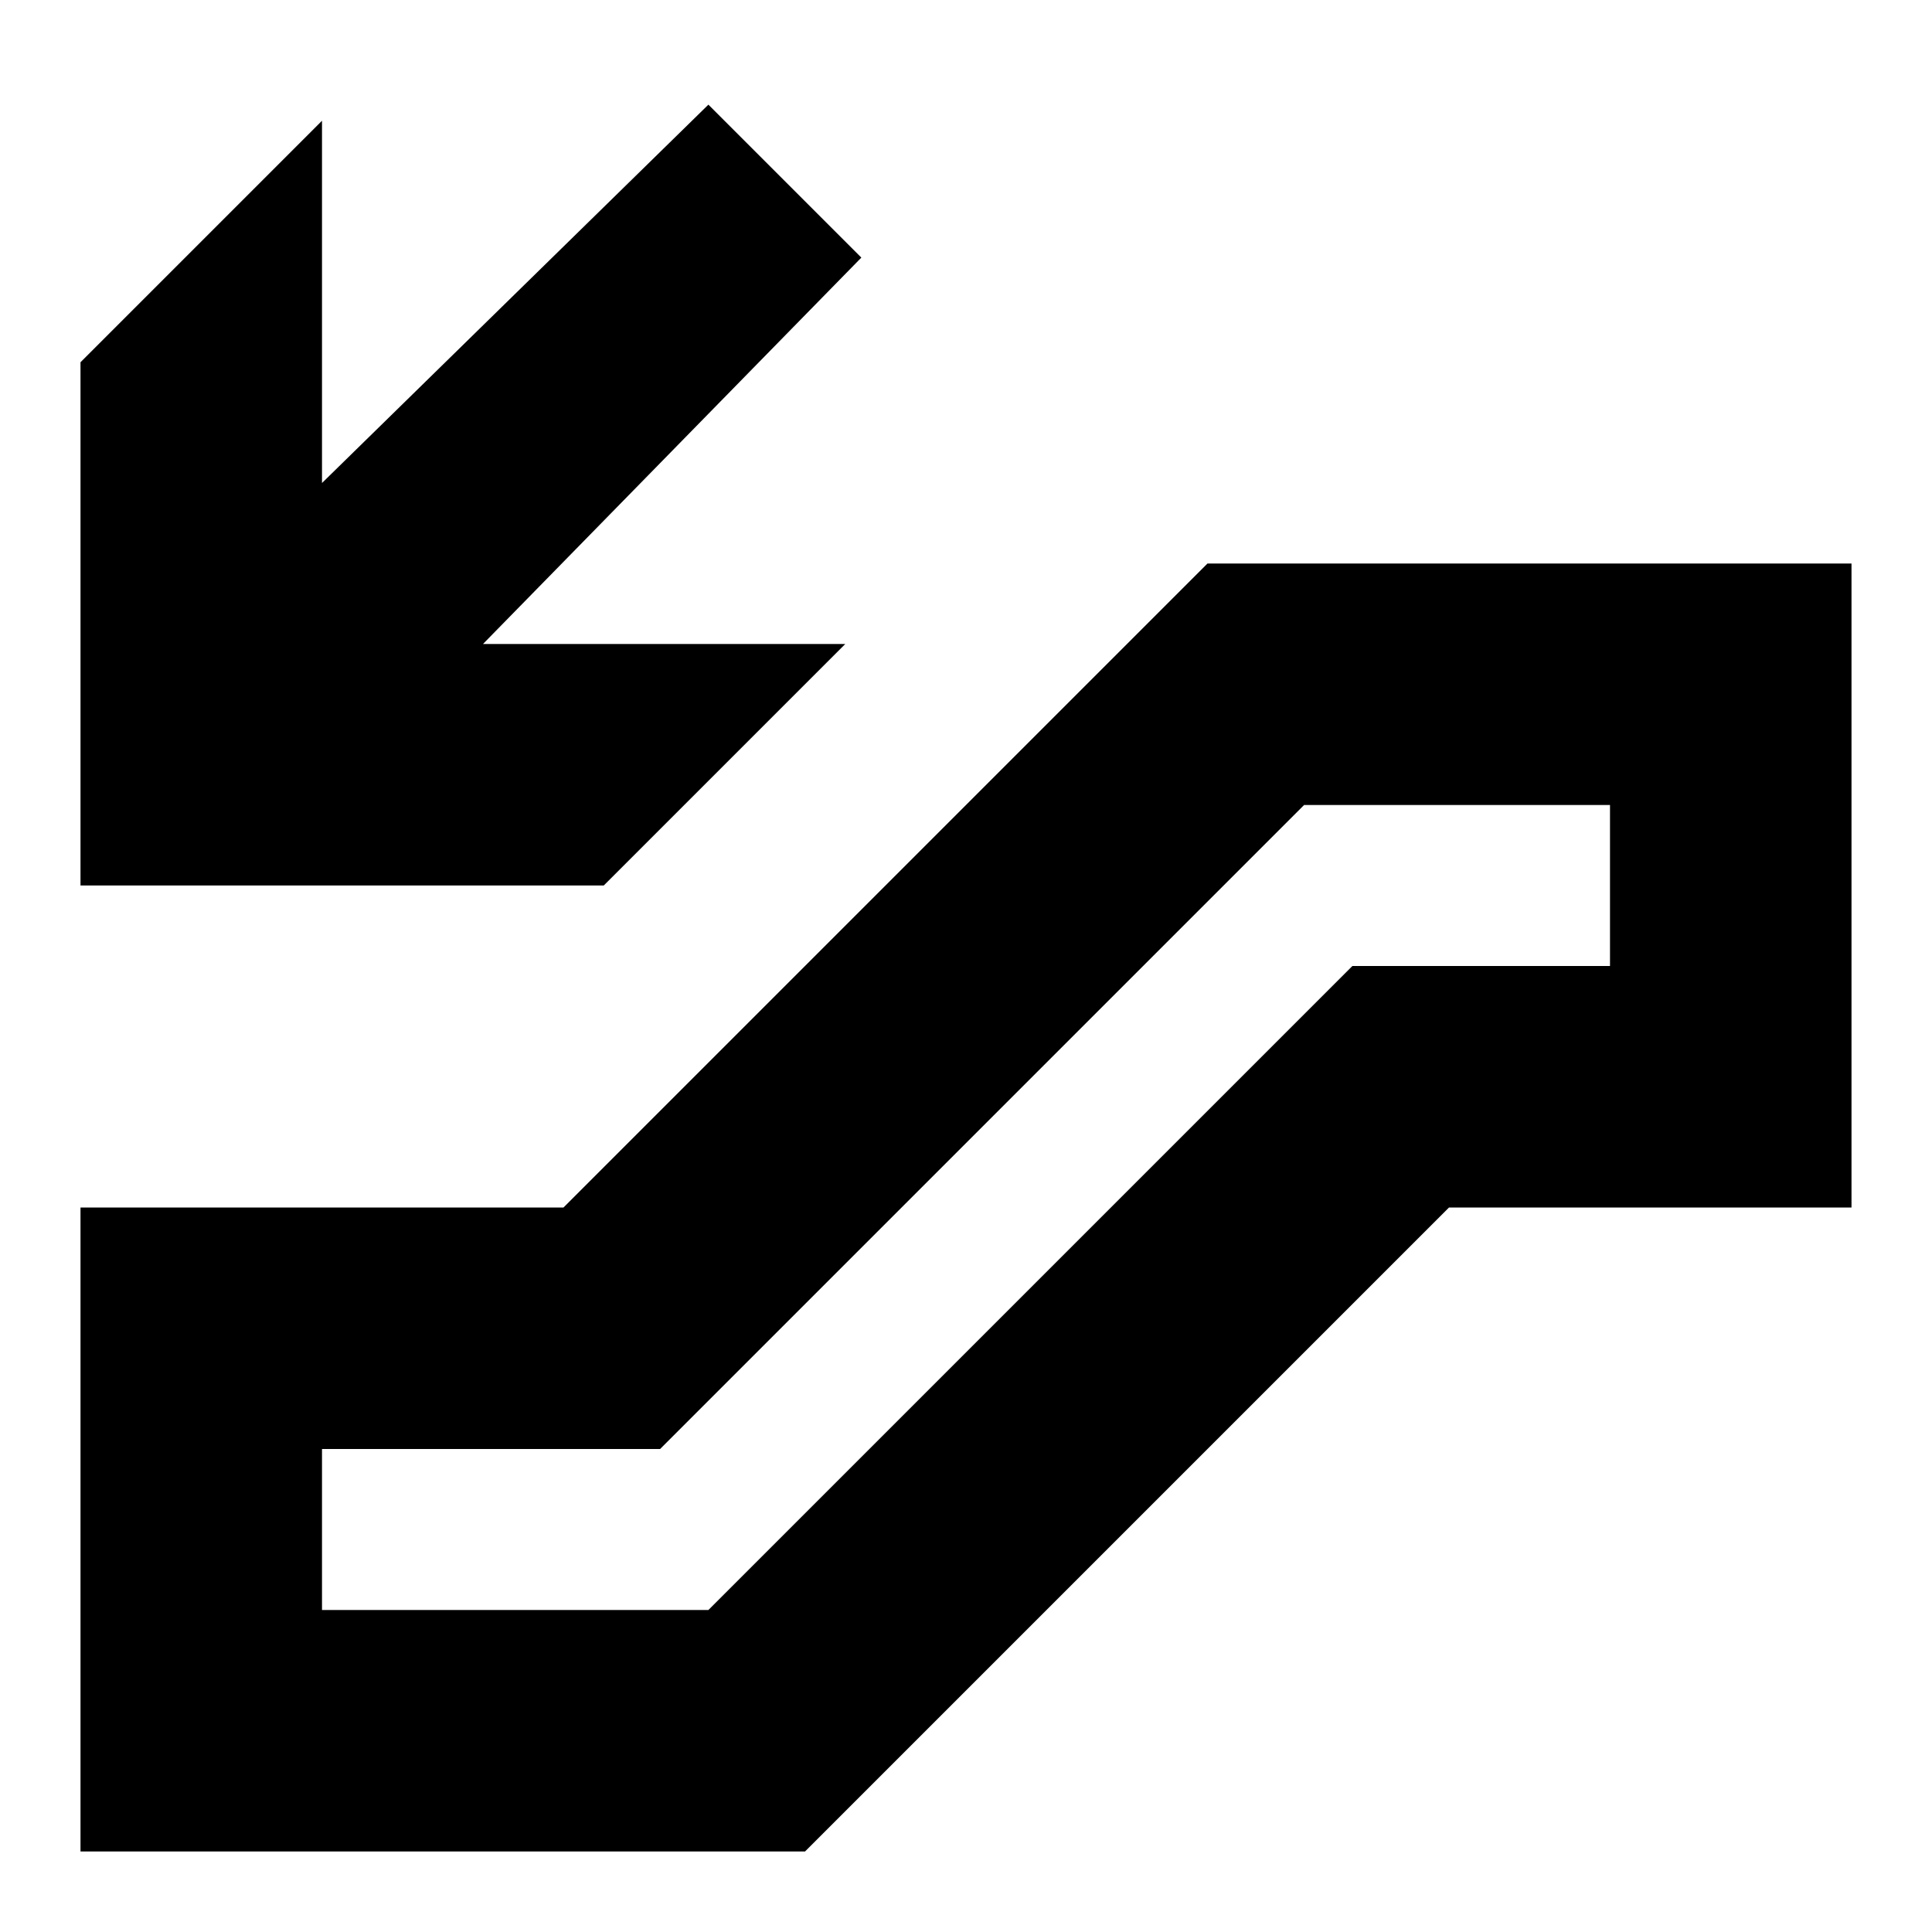 <svg width="24" height="24" viewBox="0 0 24 24" fill="none" xmlns="http://www.w3.org/2000/svg">
  <title>Escalator down (outlined)</title>
  <g transform="matrix(
          1 0
          0 1
          1 1.3
        )"><path fill-rule="evenodd" clip-rule="evenodd" d="M5 6.7L9.5 6.7L6.5 9.7L0 9.7L0 3.2L3 0.2L3 4.7L7.8 0L9.7 1.9L5 6.7ZM6 13.7L14 5.7L22 5.7L22 13.7L17 13.7L9 21.7L0 21.7L0 13.7L6 13.7ZM15.8 10.7L19 10.7L19 8.7L15.2 8.7L7.2 16.7L3 16.7L3 18.7L7.8 18.7L15.8 10.7Z" fill="currentColor" opacity="1"/></g>
</svg>